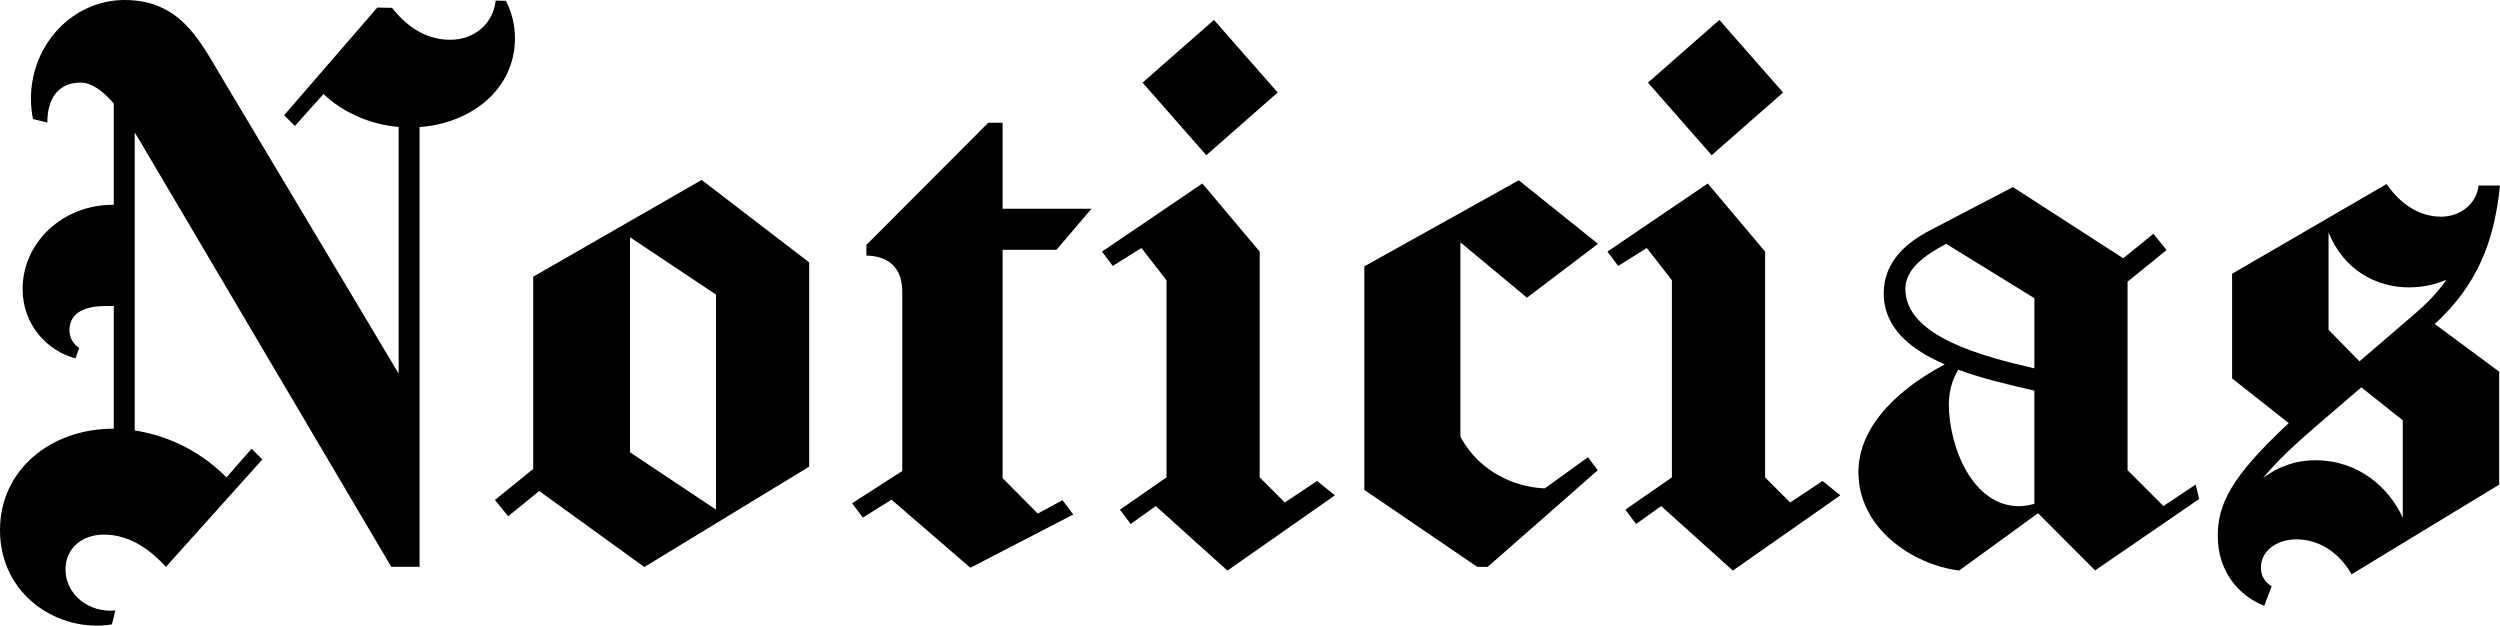 <?xml version="1.0" encoding="utf-8"?>
<!-- Generator: Adobe Illustrator 17.0.0, SVG Export Plug-In . SVG Version: 6.00 Build 0)  -->
<!DOCTYPE svg PUBLIC "-//W3C//DTD SVG 1.1//EN" "http://www.w3.org/Graphics/SVG/1.1/DTD/svg11.dtd">
<svg version="1.1" id="Layer_1" xmlns="http://www.w3.org/2000/svg" xmlns:xlink="http://www.w3.org/1999/xlink" x="0px" y="0px"
	 width="249.287px" height="62.384px" viewBox="0 0 249.287 62.384" enable-background="new 0 0 249.287 62.384"
	 xml:space="preserve">
<g>
	<path d="M7.898,34.69l-0.373,1.044c-2.863-0.754-5.27-3.389-5.27-6.904c0-4.682,4.024-8.41,8.99-8.41c0.033,0,0.066,0,0.099,0
		V10.313c-1.092-1.255-2.212-2.076-3.31-2.076c-2.126,0-3.315,1.464-3.315,3.986l-1.43-0.356C3.152,11.2,3.085,10.52,3.085,9.84
		C3.085,4.43,7.266,0,12.419,0c5.43,0,7.412,3.887,9.406,7.243L39.75,37.251c0-8.197,0-16.394,0-24.591
		c-3.082-0.265-5.723-1.6-7.497-3.282l-2.848,3.181l-1.072-1.072l9.288-10.732l1.466,0.025c1.233,1.564,3.13,3.186,5.798,3.186
		c2.473,0,4.313-1.67,4.54-3.907l1.019,0.025c0.596,1.141,0.905,2.429,0.905,3.716c0,5.149-4.401,8.497-9.512,8.873v43.848h-2.819
		L14.04,14.212c-0.2-0.339-0.403-0.673-0.608-1.001v29.712c2.444,0.375,5.985,1.502,9.156,4.678l2.5-2.858l1.072,1.072l-9.61,10.706
		c-1.434-1.547-3.469-3.213-6.201-3.213c-2.139,0-3.817,1.341-3.817,3.474c0,2.539,2.382,4.353,4.973,4.088l-0.348,1.392
		C5.924,63.117,0,59.439,0,52.855C0,46.828,5.093,42.75,11.268,42.75c0.025,0,0.05,0,0.076,0V30.515c-0.267,0-0.533,0-0.799,0
		c-1.901,0-3.619,0.556-3.619,2.425C6.926,33.674,7.313,34.328,7.898,34.69z"/>
	<path d="M49.353,49.854l3.816-3.095c0-6.39,0-12.779,0-19.168l16.796-9.649l10.721,8.22v20.371L64.249,56.538l-10.482-7.575
		l-3.098,2.512L49.353,49.854z M71.396,50.819V29.376l-8.577-5.718v21.442L71.396,50.819z"/>
	<path d="M103.479,51.21l2.469-1.336l1.072,1.43l-10.262,5.309l-7.862-6.79l-2.859,1.787l-1.072-1.429l5.003-3.217V29.049
		c0-2.9-2.071-3.559-3.574-3.559v-1.072l12.151-12.181h1.429v8.574h8.864l-3.496,4.1h-5.368v22.767L103.479,51.21z"/>
	<path d="M133.114,49.39l-10.721,7.505l-7.147-6.433l-2.501,1.787l-1.072-1.429l4.646-3.216V27.947l-2.502-3.216l-2.859,1.787
		l-1.072-1.429l10.007-6.791l5.718,6.791v22.515l2.502,2.501l3.216-2.145L133.114,49.39z M121.051,1.987l6.354,7.237l-7.12,6.252
		l-6.355-7.237L121.051,1.987z"/>
	<path d="M145.625,43.549c2.222,4.08,6.271,5.093,8.425,5.145l4.3-3.106l0.969,1.305l-10.972,9.63h-1.044l-11.258-7.67V26.56
		l15.396-8.583l7.903,6.337l-7.083,5.368l-6.636-5.517V43.549z"/>
	<path d="M183.511,49.39l-10.722,7.505l-7.147-6.433l-2.502,1.787l-1.072-1.429l4.646-3.216V27.947l-2.502-3.216l-2.858,1.787
		l-1.072-1.429l10.006-6.791l5.719,6.791v22.515l2.501,2.501l3.217-2.145L183.511,49.39z M171.447,1.987l6.354,7.237l-7.121,6.252
		l-6.354-7.237L171.447,1.987z"/>
	<path d="M185.311,47.071c0-3.991,3.069-7.784,8.61-10.739c-3.431-1.483-6.084-3.641-6.084-7.086c0-3.28,2.453-5.152,4.657-6.302
		l8.22-4.289l11.002,7.096l3.01-2.441l1.314,1.622l-3.89,3.155v18.801l3.574,3.573l3.216-2.143l0.354,1.433l-10.378,7.127
		l-5.694-5.705l-7.868,5.721C190.63,56.28,185.311,52.644,185.311,47.071z M189.992,28.812c0,4.783,7.882,6.764,12.866,7.918
		c0-2.332,0-4.665,0-6.997l-8.799-5.419C191.864,25.482,189.992,26.849,189.992,28.812z M195.276,36.872
		c-0.492,0.729-0.947,2.002-0.947,3.421c0,4.23,2.352,10.177,6.981,10.177c0.524,0,1.048-0.08,1.548-0.237c0-3.761,0-7.522,0-11.283
		C200.484,38.406,197.753,37.78,195.276,36.872z"/>
	<path d="M221.145,53.452c0-3.094,1.222-5.825,7.075-11.262l-5.647-4.455V27.296l15.408-8.946c1.08,1.595,2.923,3.257,5.442,3.257
		c1.956,0,3.54-1.341,3.73-3.108l0.027,0.007c0-0.002,0.001-0.004,0.001-0.007h2.105c-0.581,5.693-2.3,9.934-6.501,13.81
		l6.422,4.755v11.257l-14.72,8.946c-1.005-1.782-2.877-3.487-5.521-3.487c-1.745,0-3.516,1.001-3.516,2.82
		c0,0.886,0.466,1.514,1.063,1.852l-0.728,1.956C223.215,59.413,221.145,56.952,221.145,53.452z M232.78,40.924
		c-2.645,2.271-5.297,4.481-7.121,6.754c1.412-1.119,3.233-1.784,5.225-1.784c4.268,0,7.331,2.705,8.707,5.731v-9.712l-4.132-3.291
		L232.78,40.924z M240.764,31.316c1.072-0.921,2.188-2.006,3.188-3.425c-1.137,0.497-2.409,0.765-3.743,0.765
		c-3.231,0-6.49-1.691-8.019-5.485v9.712l3.083,3.148L240.764,31.316z"/>
</g>
</svg>
